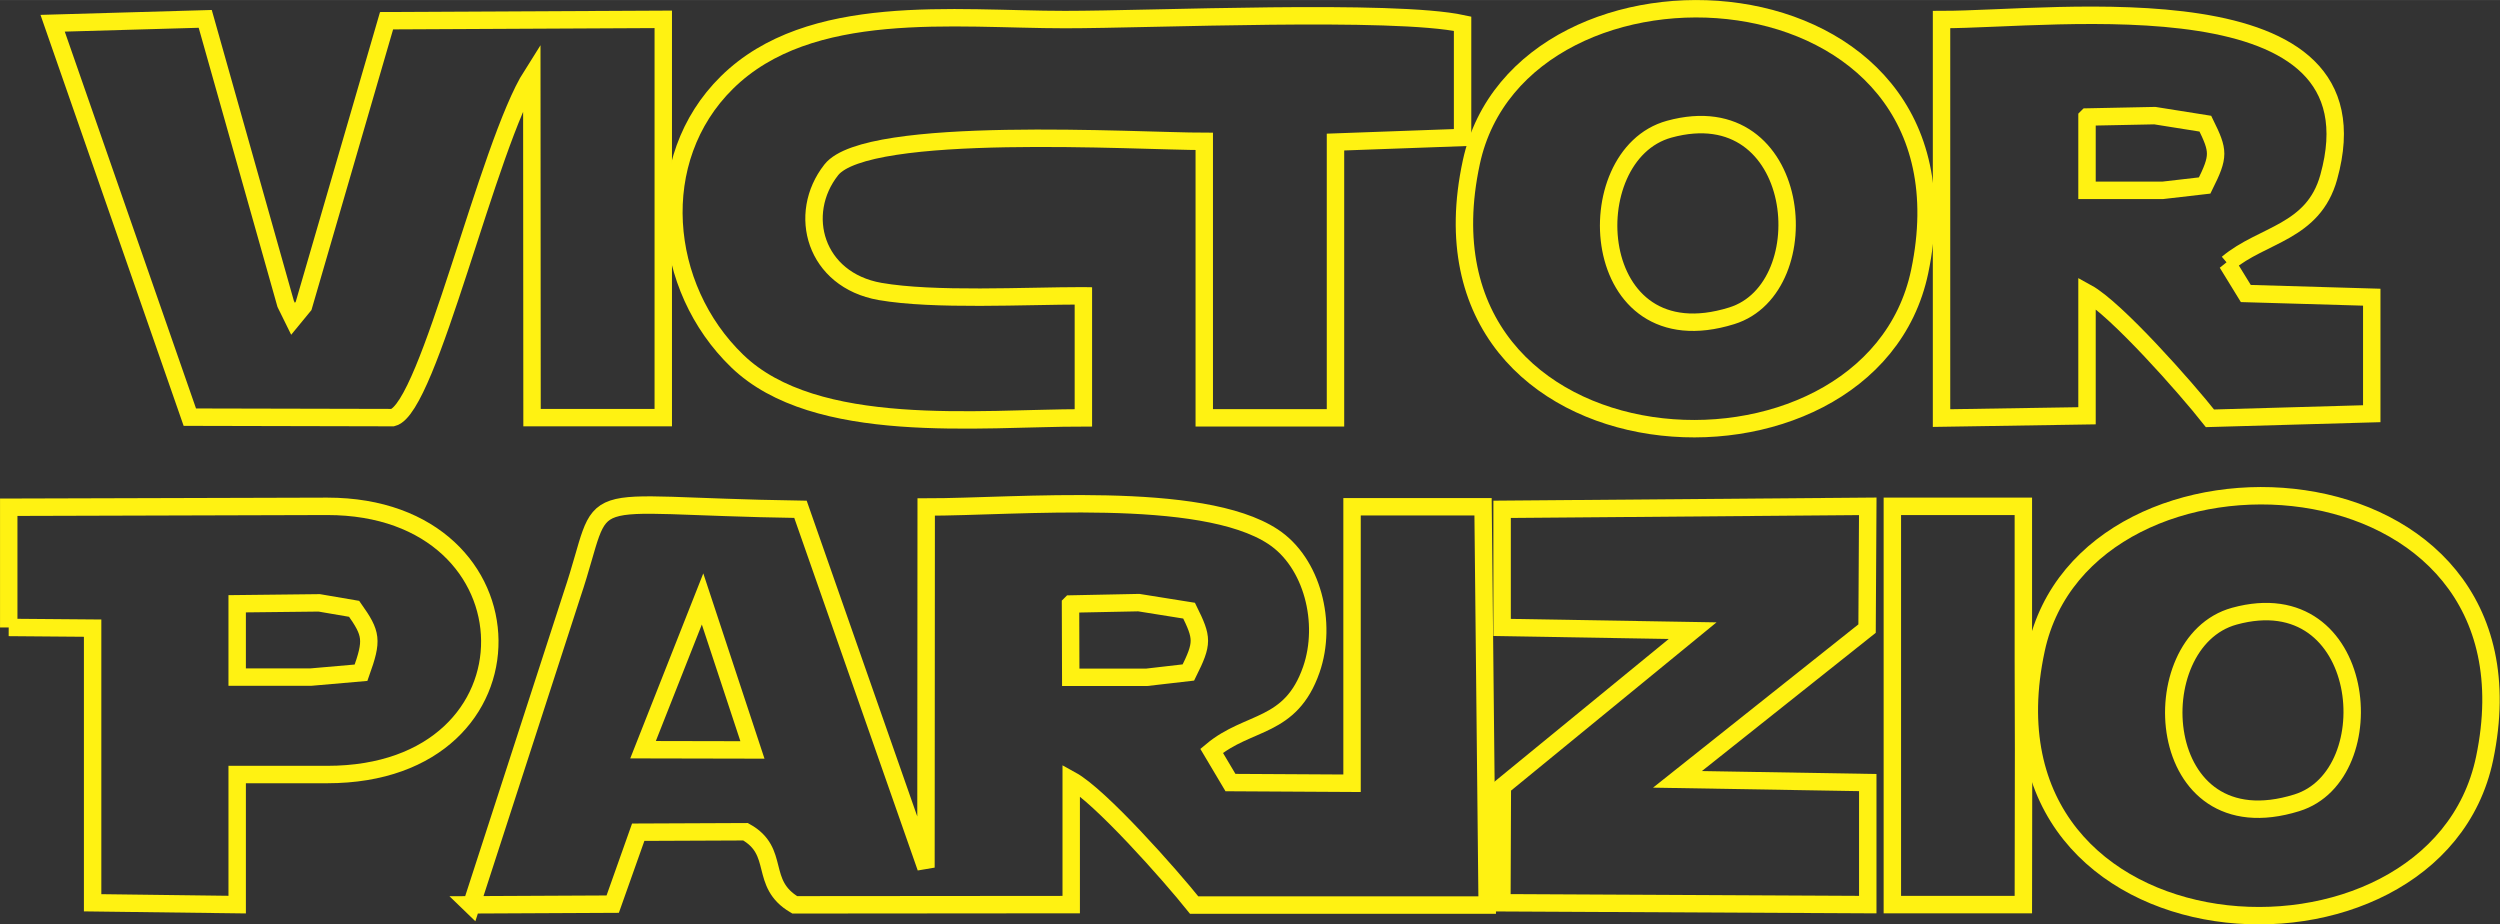 <?xml version="1.0" encoding="UTF-8"?>
<!DOCTYPE svg PUBLIC "-//W3C//DTD SVG 1.1//EN" "http://www.w3.org/Graphics/SVG/1.1/DTD/svg11.dtd">
<!-- Creator: CorelDRAW X6 -->
<svg xmlns="http://www.w3.org/2000/svg" xml:space="preserve" width="107.631mm" height="39.788mm" version="1.1" style="shape-rendering:geometricPrecision; text-rendering:geometricPrecision; image-rendering:optimizeQuality; fill-rule:evenodd; clip-rule:evenodd"
viewBox="0 0 10878 4021"
 xmlns:xlink="http://www.w3.org/1999/xlink">
 <rect x="0" y="0" width="10878" height="4021" fill="#333333" stroke="none"/>
 <defs>
  <style type="text/css">
   <![CDATA[
    .str0 {stroke:#FFF212;stroke-width:75.797}
    .fil0 {fill:none}
   ]]>
  </style>
 </defs>
 <g id="Camada_x0020_1">
  <g id="_318514912">
   <path class="fil0 str0" d="M4713 1287c-252,0 -649,22 -884,-19 -283,-50 -363,-337 -212,-529 156,-198 1334,-124 1623,-124l0 1203 571 0 0 -1200 553 -20 0 -495c-302,-65 -1351,-18 -1730,-18 -480,0 -1111,-81 -1471,274 -339,334 -288,891 45,1212 341,329 1054,247 1506,247l0 -531z"/>
   <path class="fil0 str0" d="M1321 1331l-46 56 -32 -65 -350 -1240 -664 19 597 1714 883 2c157,-39 414,-1189 605,-1490l1 1490 571 0 0 -1733 -1204 6 -361 1241z"/>
   <path class="fil0 str0" d="M9082 509l294 -6 220 35c59,120 61,140 -3,269l-182 21 -330 0 0 -318zm610 637c152,-128 374,-133 441,-376 245,-881 -1186,-685 -1685,-685l0 1734 633 -10 0 -535c126,69 432,415 535,546l704 -20 0 -507 -548 -16 -81 -132z"/>
   <path class="fil0 str0" d="M7263 562c583,-160 663,691 272,812 -630,196 -682,-699 -272,-812zm1090 619c287,-1373 -1735,-1481 -1951,-475 -299,1387 1735,1509 1951,475z"/>
   <path class="fil0 str0" d="M3057 2606l217 657 -476 -1 259 -656zm1602 22l296 -6 219 35c59,120 61,140 -3,269l-182 21 -330 0 -1 -318zm-2610 1309l617 -3 111 -313 467 -2c155,86 56,225 214,318l1203 -1 0 -542c126,69 432,415 535,544l1275 0 -18 -1733 -570 0 0 1203 -529 -3 -82 -138c161,-135 344,-95 434,-354 70,-202 5,-465 -167,-578 -313,-206 -1115,-129 -1509,-129l-1 1569 -546 -1559c-1014,-15 -830,-115 -994,372l-438 1351z"/>
   <path class="fil0 str0" d="M9722 2681c582,-160 663,691 272,812 -630,196 -682,-699 -272,-812zm1089 619c287,-1373 -1734,-1481 -1951,-475 -299,1387 1735,1509 1951,475z"/>
   <path class="fil0 str0" d="M1032 2627l357 -4 152 26c77,109 81,135 30,278l-218 19 -321 0 0 -318zm-994 103l365 3 0 1195 629 8 0 -566 392 0c955,0 931,-1167 0,-1167l-1386 4 0 523z"/>
   <polygon class="fil0 str0" points="6536,2730 7365,2744 6537,3422 6535,3928 8127,3936 8127,3405 7299,3391 8124,2735 8127,2203 6536,2216 "/>
   <polygon class="fil0 str0" points="8234,3936 8804,3936 8805,3264 8804,2875 8804,2203 8234,2203 "/>
  </g>
 </g>
</svg>
